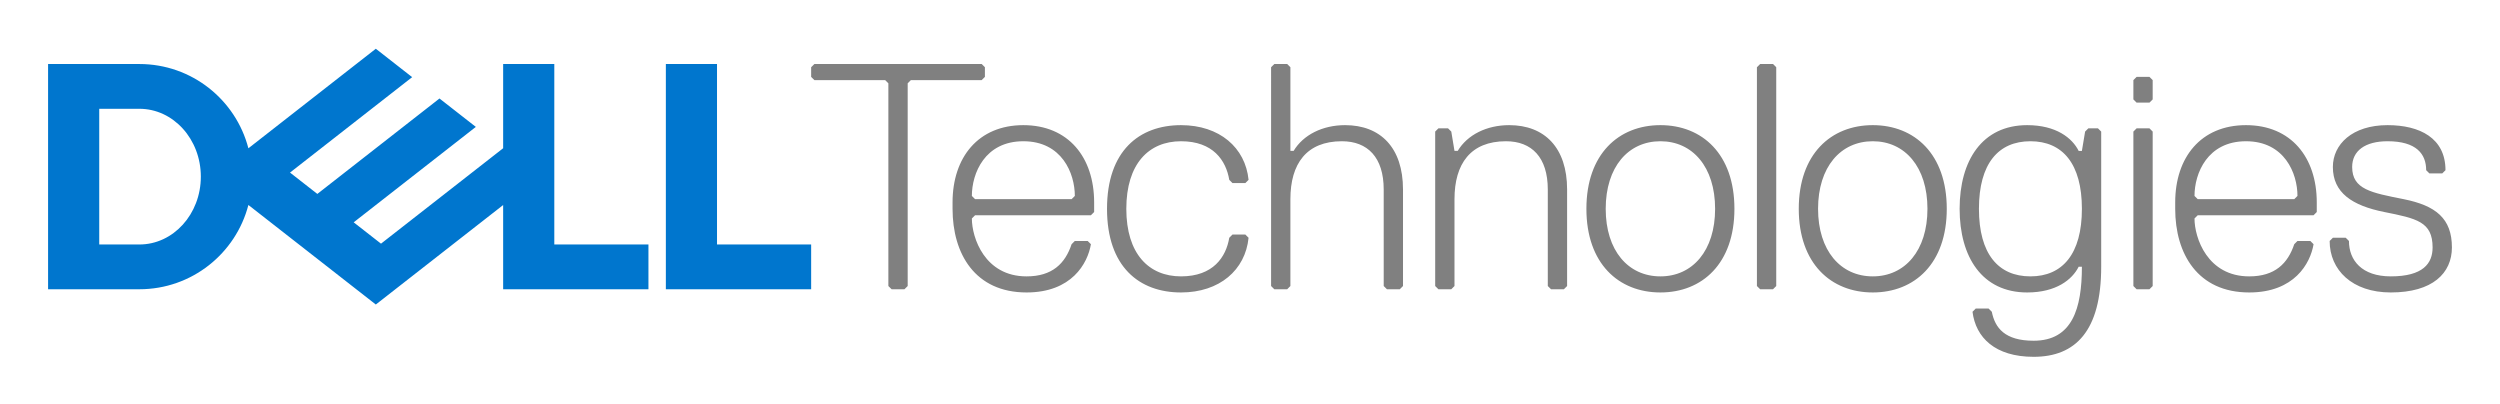 <svg xmlns="http://www.w3.org/2000/svg" role="img" viewBox="-27.06 -26.06 1407.12 227.12"><title>Dell Technologies logo</title><defs><clipPath id="a" clipPathUnits="userSpaceOnUse"><path d="M0 132h1017V0H0z"/></clipPath></defs><g clip-path="url(#a)" transform="matrix(1.333 0 0 -1.333 0 176)"><path fill="gray" d="M395.568 119.116v4.077l-1.357 1.357h-70.648l-1.363-1.357v-4.077l1.363-1.357h29.887l1.356-1.357V30.808l1.364-1.358h5.434l1.358 1.358v85.594l1.356 1.357h29.893zm36.607-51.625H391.42l-1.357 1.358c0 9.512 5.434 23.095 21.732 23.095 16.308 0 21.743-13.583 21.743-23.095zm8.155-6.797l1.363 1.363v4.072c0 19.023-10.875 32.612-29.898 32.612-19.012 0-29.887-13.589-29.887-32.612v-2.715c0-19.017 9.512-35.32 31.25-35.32 19.017 0 25.808 12.226 27.172 20.38l-1.364 1.357h-5.428l-1.363-1.357c-2.714-8.154-8.149-13.589-19.017-13.589-17.661 0-23.095 16.303-23.095 24.452l1.357 1.357zm14.946 2.72c0 19.024 9.506 28.53 23.095 28.53 13.583 0 19.017-8.149 20.375-16.298l1.356-1.363h5.441l1.357 1.363c-1.357 13.583-12.231 23.095-28.529 23.095-17.66 0-31.243-10.875-31.243-35.327 0-24.452 13.583-35.32 31.243-35.32 16.298 0 27.172 9.511 28.529 23.094l-1.357 1.357h-5.441l-1.356-1.357c-1.358-8.148-6.792-16.303-20.375-16.303-13.589 0-23.095 9.512-23.095 28.529m116.831-32.606v40.761c0 17.66-9.512 27.172-24.451 27.172-9.513 0-17.661-4.083-21.738-10.875h-1.358v35.327l-1.356 1.357h-5.435l-1.363-1.357V30.808l1.363-1.358h5.435l1.356 1.358v36.683c0 14.947 6.798 24.453 21.738 24.453 10.87 0 17.661-6.792 17.661-20.375V30.808l1.357-1.358h5.44zm69.291 0v40.761c0 17.66-9.506 27.172-24.452 27.172-9.512 0-17.666-4.083-21.738-10.875h-1.363l-1.351 8.161-1.364 1.357h-4.077l-1.357-1.357V30.808l1.357-1.358h5.441l1.351 1.358v36.683c0 14.947 6.797 24.453 21.738 24.453 10.869 0 17.661-6.792 17.661-20.375V30.808l1.362-1.358h5.435zm39.399-2.714c17.66 0 31.249 12.226 31.249 35.32 0 23.095-13.589 35.327-31.249 35.327-17.662 0-31.25-12.232-31.25-35.327 0-23.094 13.588-35.32 31.25-35.32m0 63.85c13.583 0 23.094-10.869 23.094-28.53 0-17.66-9.511-28.529-23.094-28.529-13.59 0-23.102 10.869-23.102 28.529 0 17.661 9.512 28.53 23.102 28.53M729.7 30.808v92.385l-1.357 1.357h-5.434l-1.363-1.357V30.808l1.363-1.358h5.434zm40.762-2.714c17.66 0 31.243 12.226 31.243 35.32 0 23.095-13.583 35.327-31.243 35.327-17.667 0-31.25-12.232-31.25-35.327 0-23.094 13.583-35.32 31.25-35.32m0 63.85c13.583 0 23.088-10.869 23.088-28.53 0-17.66-9.505-28.529-23.088-28.529-13.589 0-23.101 10.869-23.101 28.529 0 17.661 9.512 28.53 23.101 28.53m88.301-52.982c0-17.66-4.077-31.249-20.38-31.249-12.226 0-16.303 5.434-17.661 12.226l-1.356 1.363h-5.435l-1.357-1.363C813.931 9.07 822.08.921 838.383.921c17.666 0 28.53 10.869 28.53 38.041v57.065l-1.358 1.357h-4.077l-1.357-1.357-1.358-8.161h-1.362c-2.715 5.435-9.506 10.875-21.738 10.875-19.018 0-28.53-14.946-28.53-35.327 0-20.374 9.512-35.32 28.53-35.32 12.232 0 19.023 5.428 21.738 10.868zm-21.731-4.077c-13.589 0-21.744 9.512-21.744 28.529 0 19.024 8.155 28.53 21.744 28.53 13.577 0 21.731-9.506 21.731-28.53 0-19.017-8.154-28.529-21.731-28.529m51.618 74.725v8.149l-1.357 1.357h-5.435l-1.356-1.357v-8.149l1.356-1.363h5.435zm0-78.802v65.219l-1.357 1.357h-5.435l-1.356-1.357V30.808l1.356-1.358h5.435zm59.779 36.683h-40.756l-1.363 1.358c0 9.512 5.435 23.095 21.738 23.095s21.738-13.583 21.738-23.095zm8.155-6.797l1.351 1.363v4.072c0 19.023-10.869 32.612-29.887 32.612-19.017 0-29.886-13.589-29.886-32.612v-2.715c0-19.017 9.511-35.32 31.25-35.32 19.017 0 25.808 12.226 27.172 20.38l-1.364 1.357h-5.434l-1.357-1.357c-2.72-8.154-8.155-13.589-19.017-13.589-17.667 0-23.102 16.303-23.102 24.452l1.363 1.357zM1015 47.111c0 12.226-6.798 17.661-20.387 20.38-13.583 2.715-21.733 4.078-21.733 13.584 0 6.791 5.435 10.869 14.947 10.869 12.226 0 16.303-5.435 16.303-12.226l1.358-1.357h5.434l1.363 1.357c0 13.583-10.875 19.023-24.458 19.023-14.947 0-23.095-8.154-23.095-17.666 0-10.869 8.148-16.303 21.732-19.018 13.589-2.72 20.38-4.077 20.38-14.946 0-6.791-4.071-12.226-17.66-12.226-12.225 0-17.66 6.797-17.66 14.946l-1.357 1.357h-5.435l-1.357-1.357c0-12.226 9.505-21.737 25.809-21.737 17.66 0 25.816 8.148 25.816 19.017"/><path fill="#0076ce" d="M21.6 48.35v57.3h16.95c14.332 0 25.95-12.827 25.95-28.65 0-15.823-11.618-28.65-25.95-28.65zm16.95-18.9c22.128 0 40.725 15.115 46.031 35.584L138.383 23l53.767 42.008V29.45h61.35v18.9h-39.75v76.2h-21.6V88.992l-51.574-40.295-11.535 9.012L153.732 77l26.884 21.004-15.349 11.992-51.575-40.295-11.535 9.012 51.575 40.295L138.383 131 84.581 88.966c-5.306 20.468-23.903 35.584-46.031 35.584H0v-95.1zm283.65 18.9v-18.9h-61.35v95.1h21.6v-76.2z"/></g></svg>